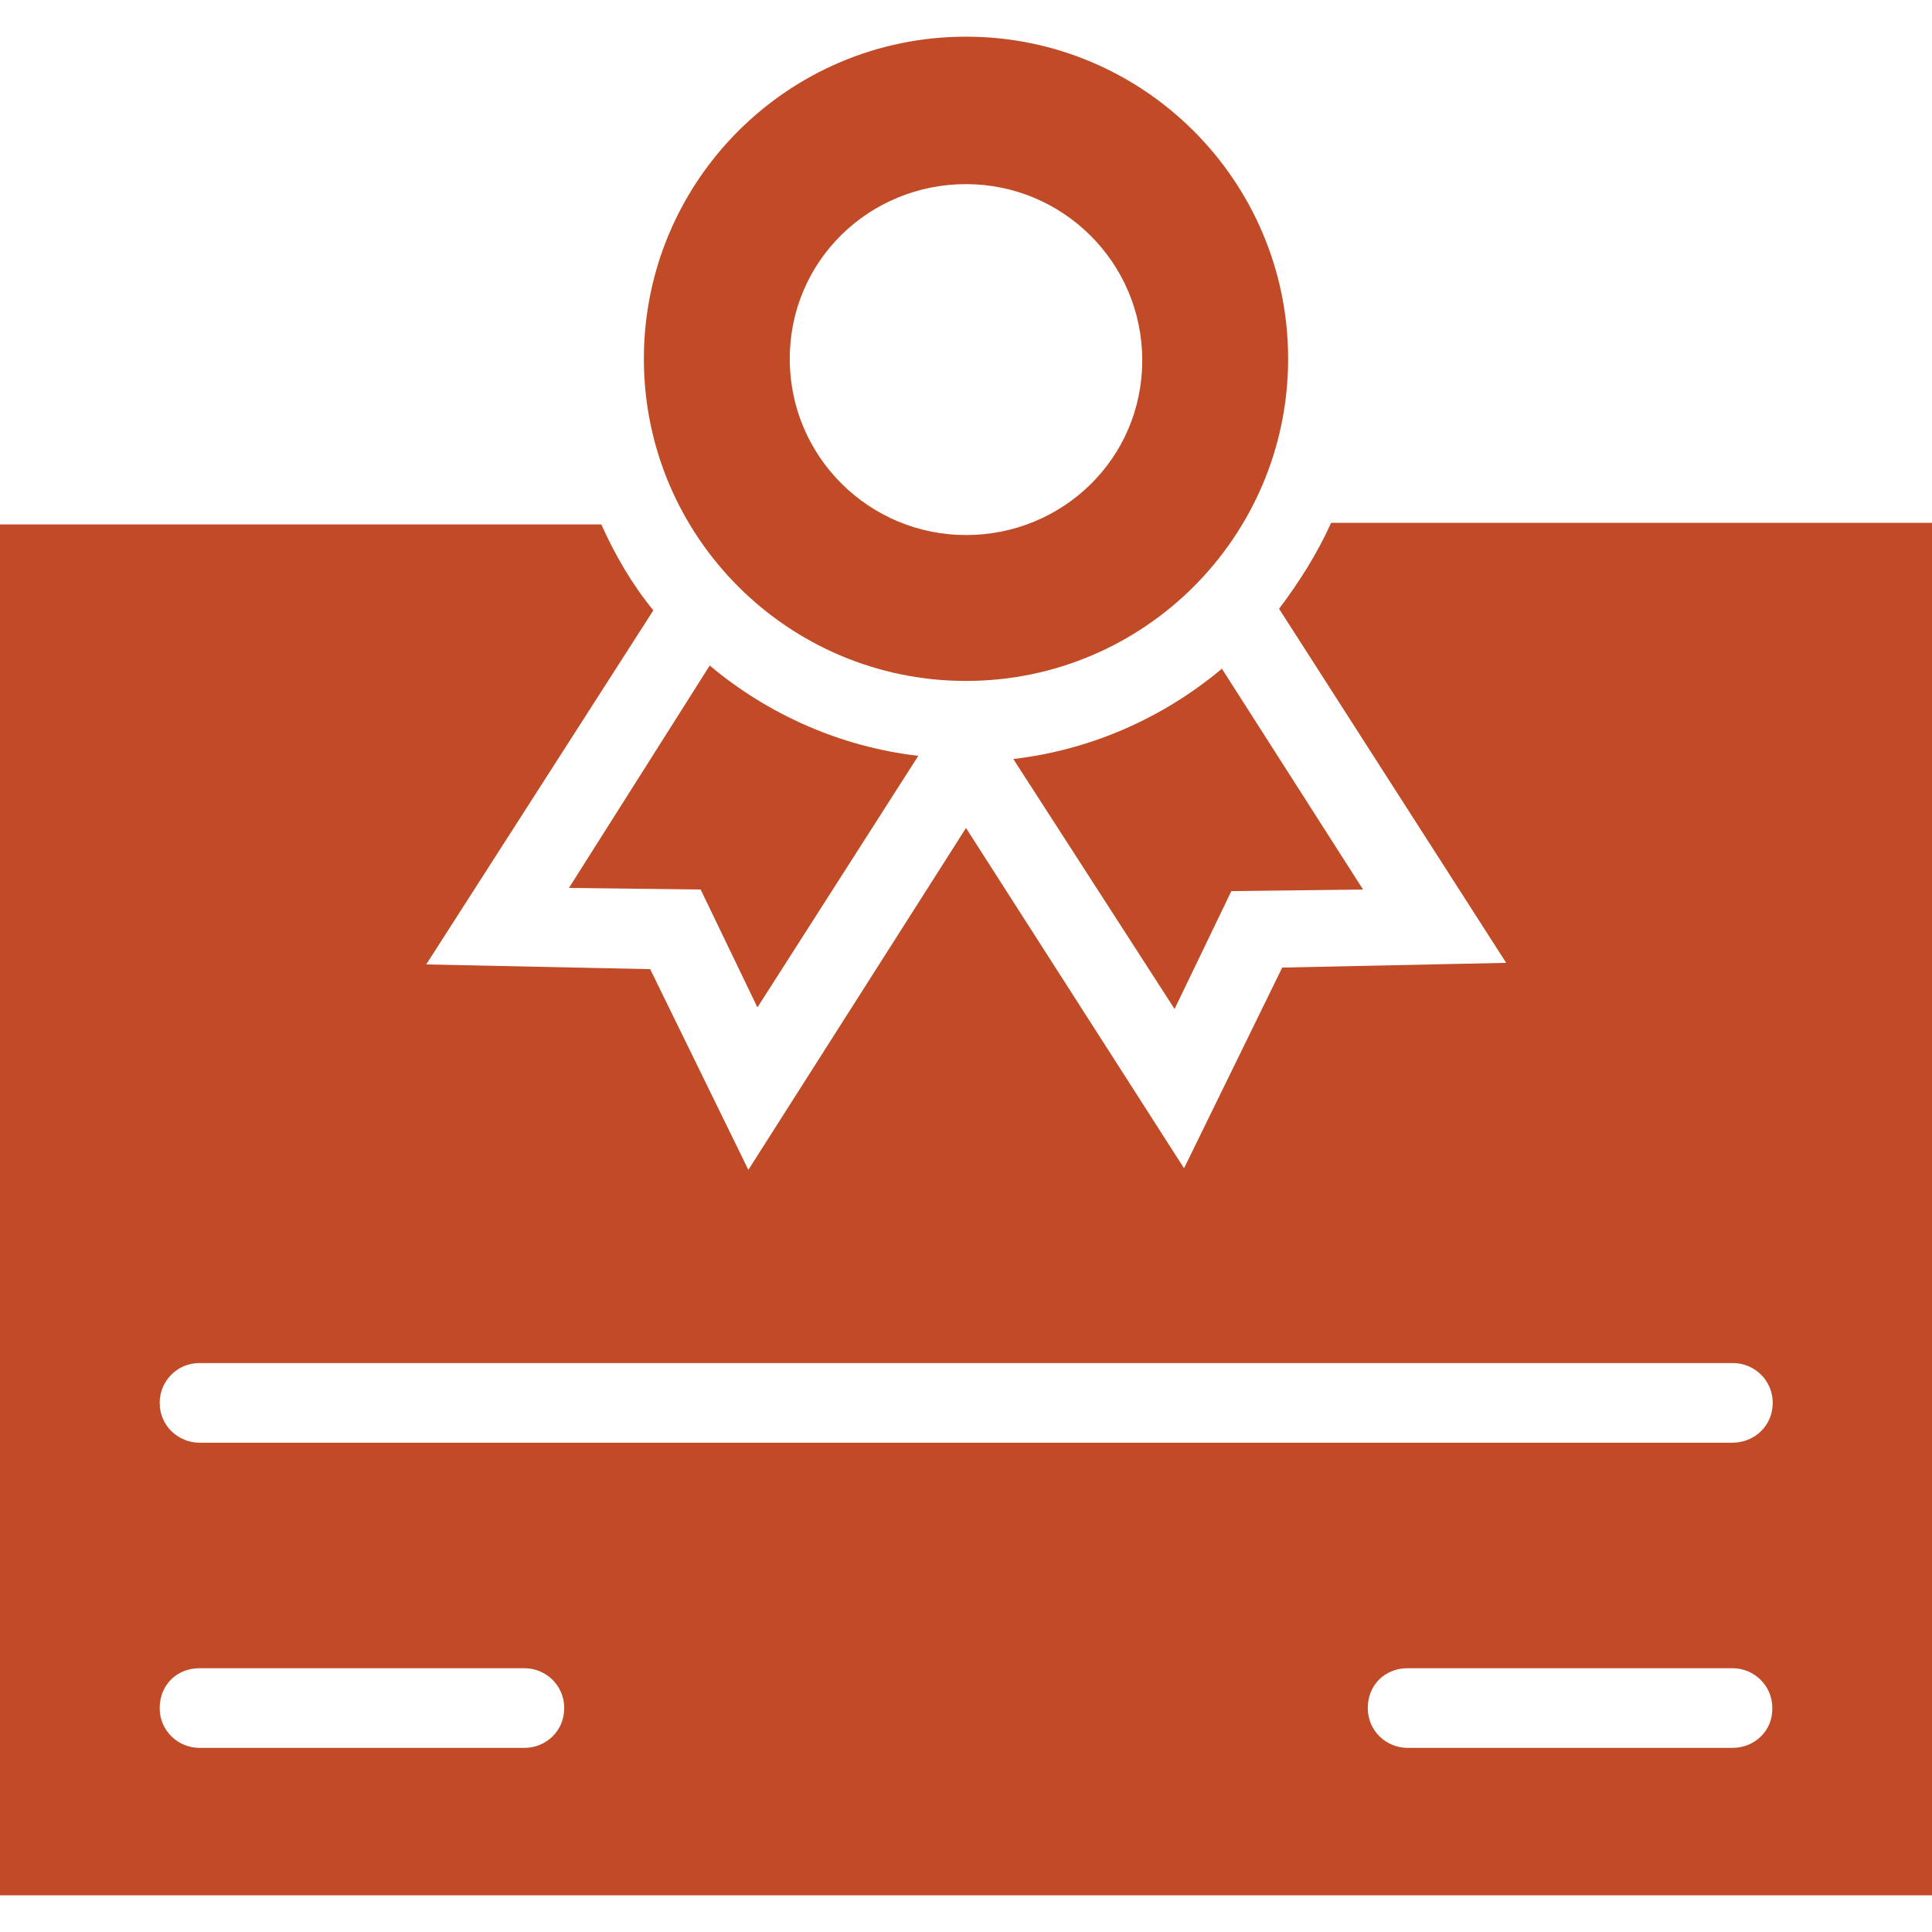 <?xml version="1.0" encoding="iso-8859-1"?>
<!-- Uploaded to: SVG Repo, www.svgrepo.com, Generator: SVG Repo Mixer Tools -->
<svg fill="#c14a27" height="800px" width="800px" version="1.1" id="Capa_1" xmlns="http://www.w3.org/2000/svg" xmlns:xlink="http://www.w3.org/1999/xlink" 
	 viewBox="0 0 490 490" xml:space="preserve">
<g>
	<g>
		<g>
			<path d="M245,172.7c45.1,0,81.7-36.6,81.7-81.7S290.1,9.3,245,9.3S163.3,45.9,163.3,91S199.9,172.7,245,172.7z M245,46.7
				c24.5,0,44.7,19.8,44.7,44.7s-20.2,44.3-44.7,44.3s-44.7-19.8-44.7-44.7S220.5,46.7,245,46.7z"/>
			<path d="M337.6,132.6c-3.5,7.8-8.2,15.2-13.2,21.8l57.6,89.8l-56.8,1.2l-24.9,50.9L245,210l-55.2,86.7l-24.9-50.9l-56.8-1.2
				l57.6-89.8c-5.4-6.6-9.7-14-13.2-21.8H0v347.7h490V132.6H337.6z M133,443.3H50.6c-5.4,0-10.1-4.3-10.1-10.1
				c0-5.8,4.3-10.1,10.1-10.1H133c5.4,0,10.1,4.3,10.1,10.1C143.1,439.1,138.4,443.3,133,443.3z M439.4,443.3H357
				c-5.4,0-10.1-4.3-10.1-10.1c0-5.8,4.3-10.1,10.1-10.1h82.4c5.4,0,10.1,4.3,10.1,10.1C449.6,439.1,444.9,443.3,439.4,443.3z
				 M439.4,365.9H50.6c-5.4,0-10.1-4.3-10.1-10.1c0-5.4,4.3-10.1,10.1-10.1h388.9c5.4,0,10.1,4.3,10.1,10.1
				C449.6,361.7,444.9,365.9,439.4,365.9z"/>
			<path d="M144.3,225.2l33.4,0.4l14.4,29.9l40.8-63.8c-19.8-2.3-38.1-10.5-52.9-22.9L144.3,225.2z"/>
			<path d="M297.9,255.9l14.4-29.9l33.4-0.4l-35.8-56c-14.8,12.4-33.1,20.6-52.9,22.9L297.9,255.9z"/>
		</g>
	</g>
</g>
</svg>